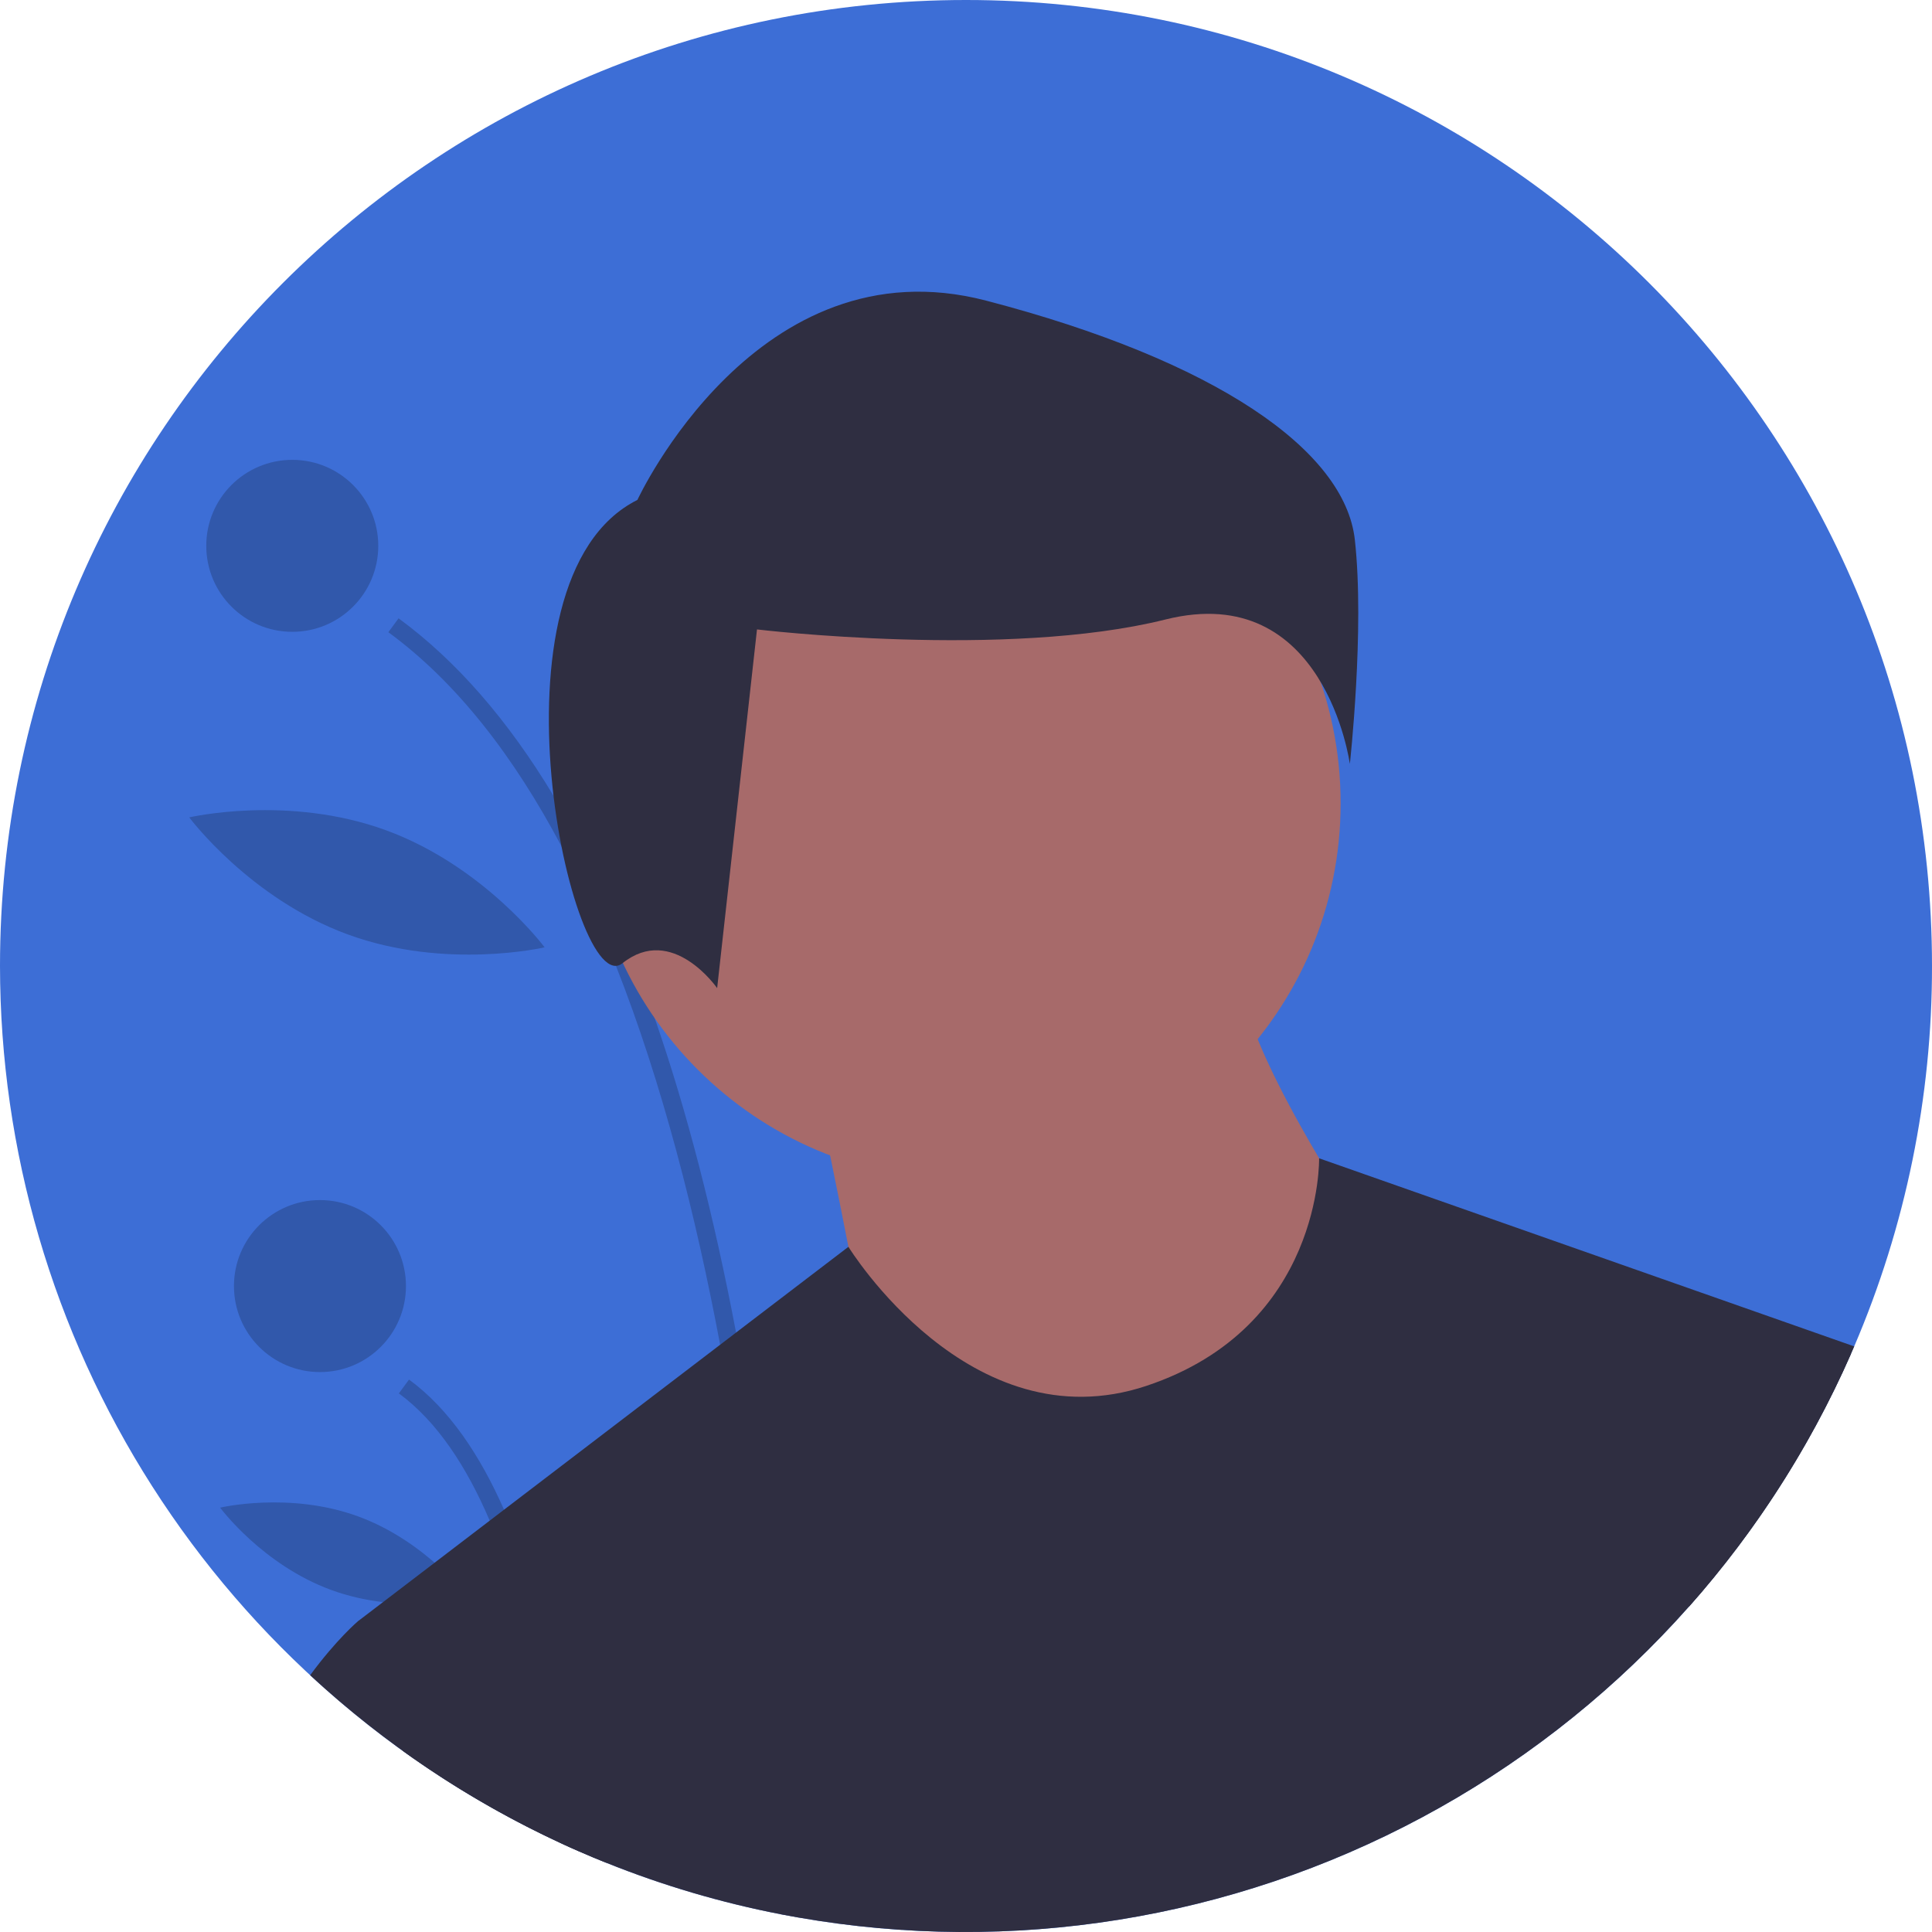 <svg width="72" height="72" viewBox="0 0 72 72" fill="none" xmlns="http://www.w3.org/2000/svg">
<g clip-path="url(#clip0_2_3)">
<path d="M72 36C72.006 40.873 71.02 45.697 69.101 50.176L68.981 50.451C65.735 57.836 60.106 63.92 52.995 67.728C45.883 71.537 37.7 72.851 29.753 71.46C29.537 71.422 29.321 71.382 29.106 71.341C26.879 70.909 24.698 70.266 22.594 69.42C22.252 69.283 21.912 69.141 21.576 68.993C21.345 68.893 21.115 68.79 20.887 68.683C14.652 65.793 9.373 61.181 5.673 55.391C1.972 49.6 0.004 42.872 0 36C0 16.118 16.118 0 36 0C55.882 0 72 16.118 72 36Z" fill="#3D6ED6"/>
<path opacity="0.2" d="M29.753 71.46C29.537 71.422 29.321 71.382 29.106 71.341C28.965 67.26 28.483 58.886 26.837 50.115C25.937 45.314 24.688 40.394 22.955 35.995C22.361 34.473 21.683 32.985 20.924 31.538C19.173 28.231 17.049 25.447 14.473 23.561L14.853 23.043C16.995 24.613 18.919 26.817 20.628 29.655C21.14 30.505 21.632 31.412 22.104 32.376C22.61 33.407 23.092 34.501 23.551 35.659C23.844 36.396 24.127 37.159 24.4 37.947C25.589 41.369 26.599 45.274 27.431 49.661C27.616 50.63 27.791 51.623 27.957 52.64C29.247 60.518 29.636 67.802 29.753 71.46Z" fill="black"/>
<path opacity="0.2" d="M21.576 68.993C21.345 68.893 21.115 68.79 20.887 68.683C20.665 66.266 20.256 63.266 19.508 60.419C19.181 59.141 18.76 57.888 18.25 56.67C17.397 54.673 16.293 52.975 14.864 51.928L15.243 51.412C16.739 52.507 17.892 54.237 18.784 56.262C19.788 58.544 20.458 61.199 20.904 63.736C21.236 65.62 21.445 67.44 21.576 68.993Z" fill="black"/>
<path opacity="0.2" d="M10.892 23.546C12.662 23.546 14.097 22.111 14.097 20.341C14.097 18.571 12.662 17.137 10.892 17.137C9.122 17.137 7.687 18.571 7.687 20.341C7.687 22.111 9.122 23.546 10.892 23.546Z" fill="black"/>
<path opacity="0.2" d="M11.924 51.133C13.694 51.133 15.129 49.698 15.129 47.928C15.129 46.158 13.694 44.723 11.924 44.723C10.154 44.723 8.719 46.158 8.719 47.928C8.719 49.698 10.154 51.133 11.924 51.133Z" fill="black"/>
<path opacity="0.2" d="M23.615 25.724C22.935 29.558 24.435 33.03 24.435 33.03C24.435 33.03 27.037 30.285 27.717 26.451C28.396 22.617 26.896 19.146 26.896 19.146C26.896 19.146 24.294 21.89 23.615 25.724Z" fill="black"/>
<path opacity="0.2" d="M12.964 34.825C16.621 36.163 20.296 35.304 20.296 35.304C20.296 35.304 18.041 32.278 14.384 30.941C10.727 29.604 7.053 30.462 7.053 30.462C7.053 30.462 9.307 33.488 12.964 34.825Z" fill="black"/>
<path opacity="0.2" d="M12.344 59.254C14.907 60.192 17.486 59.58 17.486 59.58C17.486 59.58 15.91 57.449 13.347 56.512C10.784 55.575 8.204 56.186 8.204 56.186C8.204 56.186 9.781 58.317 12.344 59.254Z" fill="black"/>
<path d="M35.926 43.972C43.677 43.972 49.961 37.688 49.961 29.937C49.961 22.186 43.677 15.903 35.926 15.903C28.175 15.903 21.891 22.186 21.891 29.937C21.891 37.688 28.175 43.972 35.926 43.972Z" fill="#A76A6A"/>
<path d="M30.444 40.683C30.444 40.683 32.198 49.016 32.198 49.893C32.198 50.77 40.531 54.717 40.531 54.717L47.987 53.402L50.619 45.507C50.619 45.507 46.233 38.928 46.233 36.297L30.444 40.683Z" fill="#A76A6A"/>
<path d="M69.101 50.176L68.981 50.451C65.735 57.836 60.106 63.92 52.995 67.728C45.883 71.537 37.7 72.851 29.753 71.46C29.537 71.422 29.321 71.382 29.106 71.341C26.879 70.909 24.698 70.266 22.594 69.42C22.252 69.283 21.912 69.141 21.576 68.993C21.345 68.893 21.115 68.79 20.887 68.683C18.822 67.726 16.851 66.575 15.003 65.245L13.339 60.419L14.274 59.706L16.198 58.237L18.25 56.67L18.784 56.262L26.837 50.115L27.431 49.661L31.617 46.466L31.618 46.465C31.618 46.465 36.145 53.84 42.724 51.647C49.303 49.454 49.159 43.166 49.159 43.166L69.101 50.176Z" fill="#2F2E41"/>
<path d="M23.755 18.63C23.755 18.63 28.211 8.976 36.752 11.204C45.292 13.431 50.12 16.773 50.491 20.115C50.862 23.457 50.305 28.47 50.305 28.47C50.305 28.47 49.377 21.601 43.436 23.086C37.495 24.571 28.211 23.457 28.211 23.457L26.726 36.825C26.726 36.825 25.055 34.412 23.198 35.897C21.342 37.382 17.814 21.601 23.755 18.63Z" fill="#2F2E41"/>
<path d="M22.594 69.42C22.252 69.283 21.912 69.141 21.576 68.993C21.345 68.893 21.115 68.79 20.887 68.683C17.471 67.099 14.323 64.989 11.558 62.431C12.537 61.098 13.339 60.419 13.339 60.419H19.918L20.904 63.736L22.594 69.42Z" fill="#2F2E41"/>
<path d="M63.338 49.454L68.981 50.451C67.471 53.892 65.431 57.075 62.936 59.885L63.338 49.454Z" fill="#2F2E41"/>
</g>
<defs>
<clipPath id="clip0_2_3">
<rect width="72" height="72" fill="white"/>
</clipPath>
</defs>
</svg>
